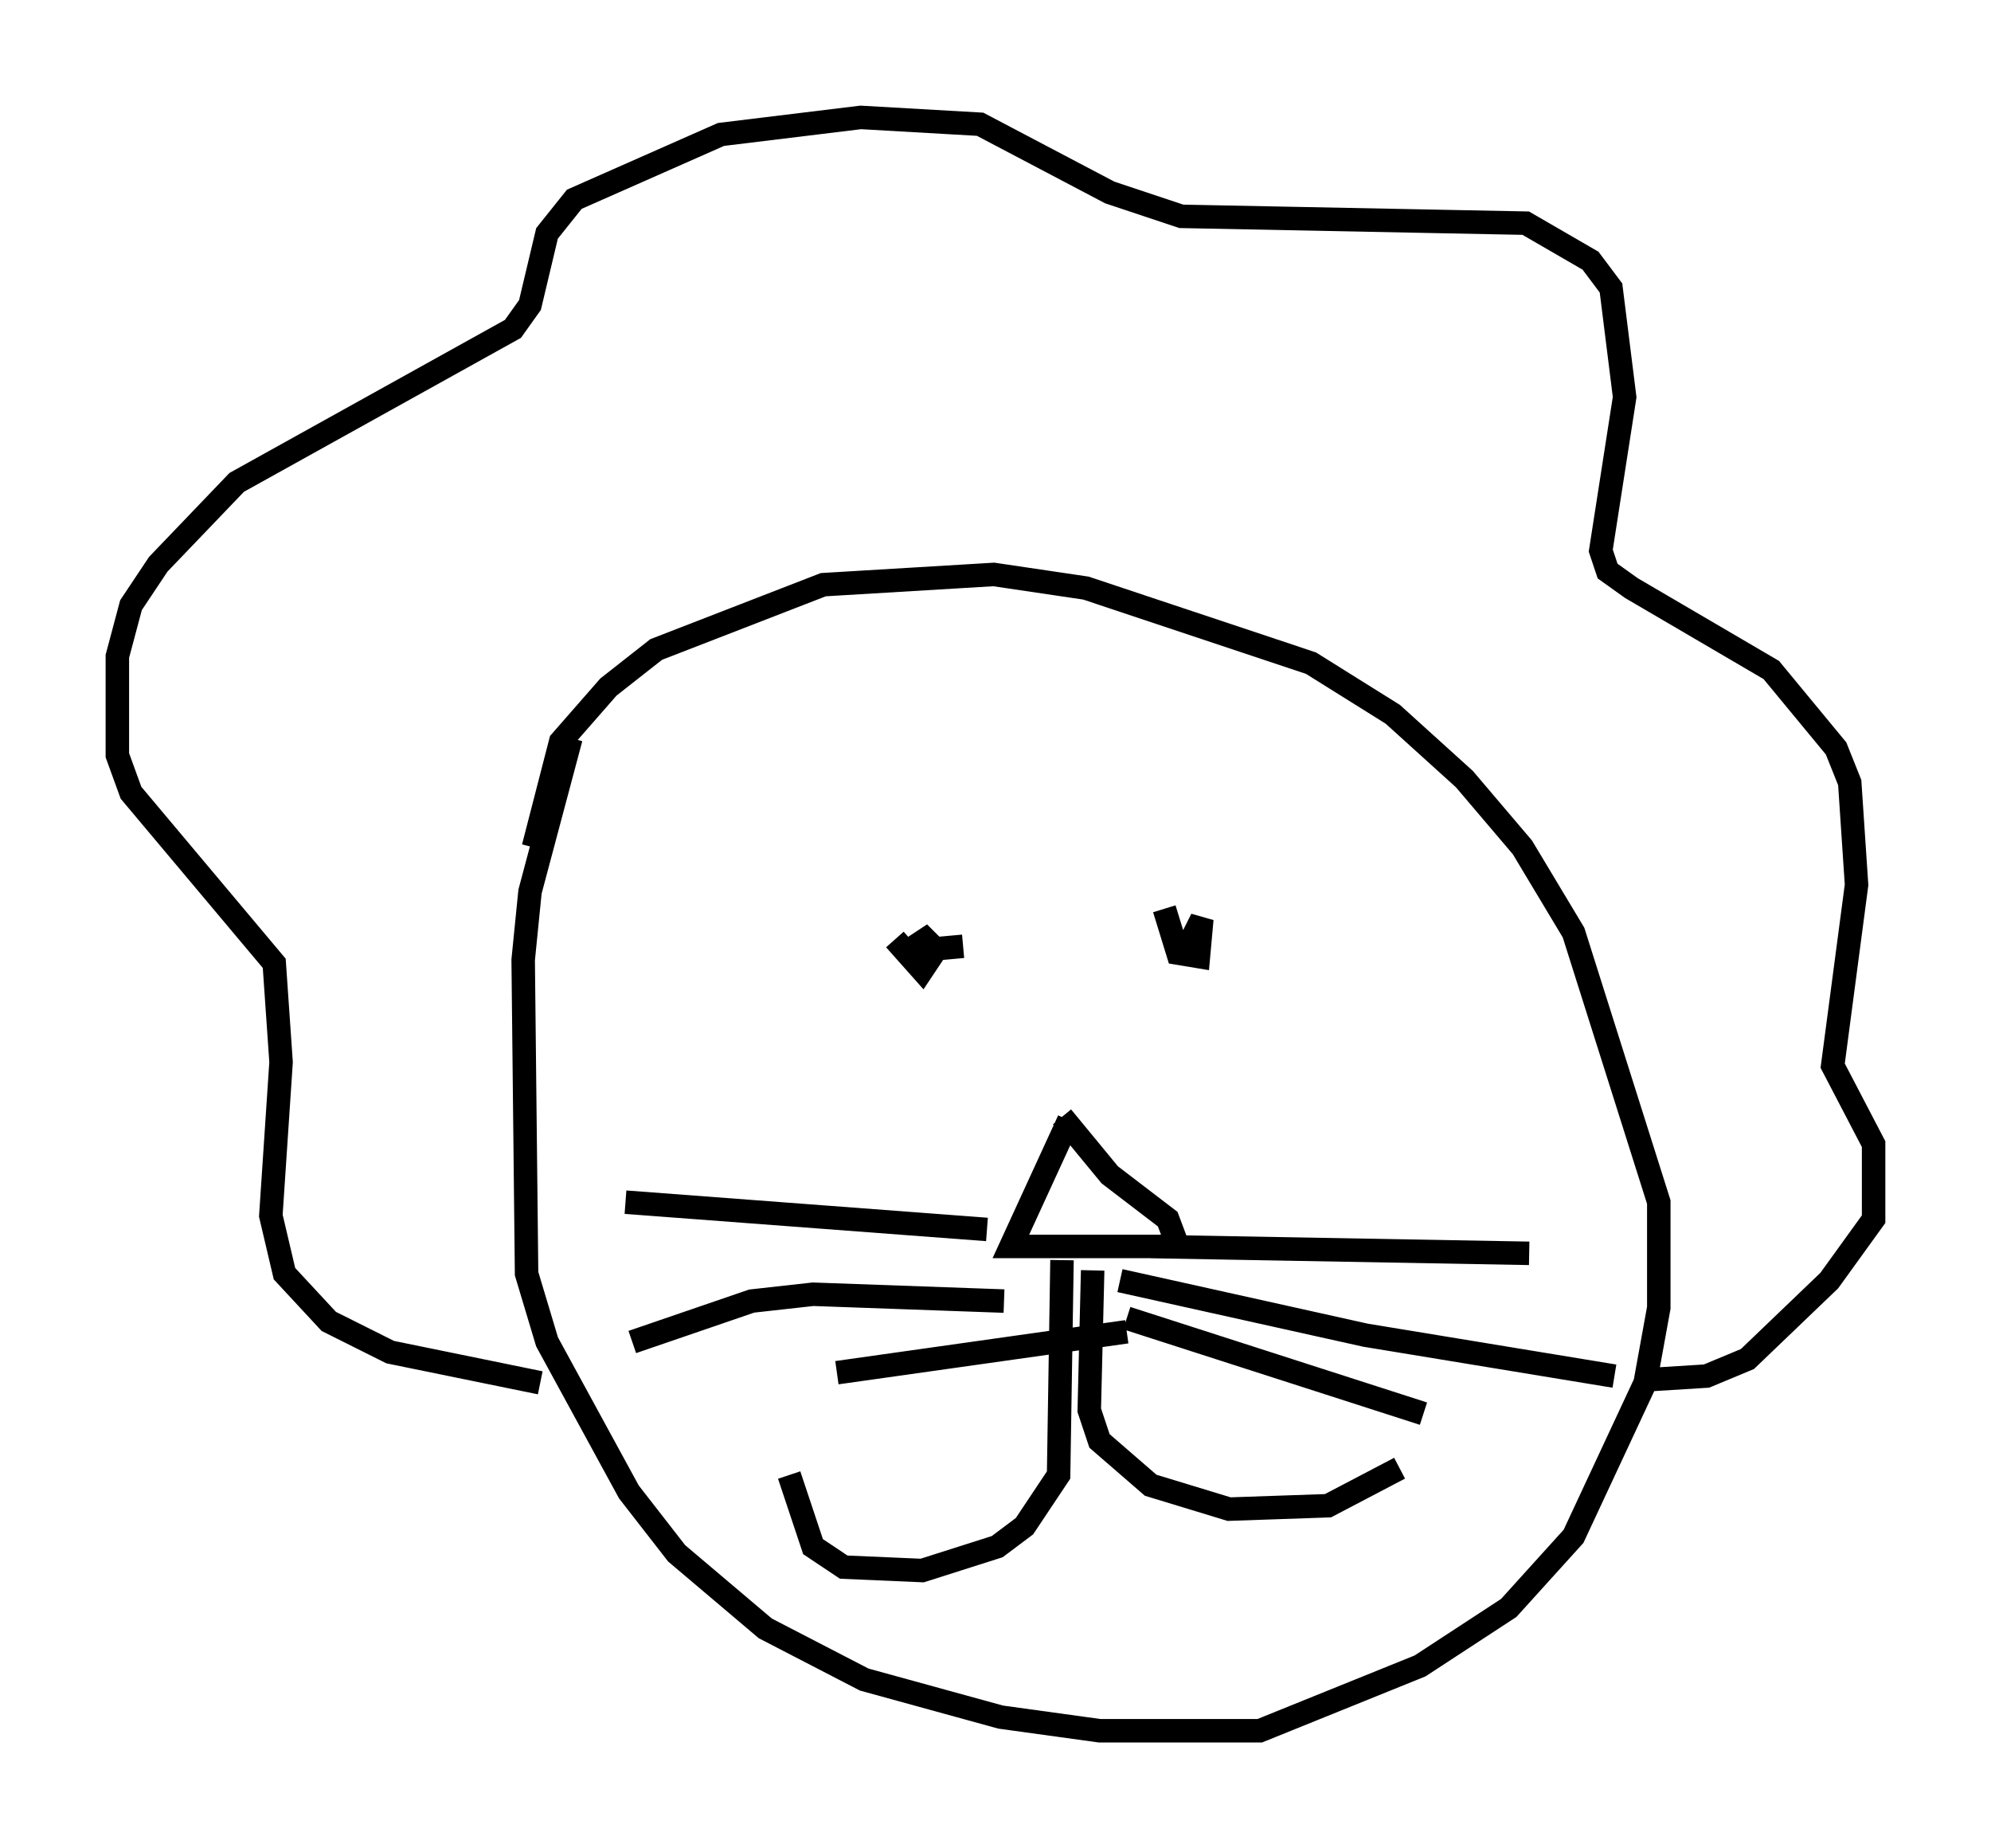 <?xml version="1.0" encoding="utf-8" ?>
<svg baseProfile="full" height="78.704" version="1.1" width="84.804" xmlns="http://www.w3.org/2000/svg" xmlns:ev="http://www.w3.org/2001/xml-events" xmlns:xlink="http://www.w3.org/1999/xlink"><defs /><rect fill="white" height="78.704" width="84.804" x="0" y="0" /><path d="M24.318, 29.547 m0.0, 1.888 l-1.743, 6.536 -0.291, 2.905 l0.145, 13.363 0.872, 2.905 l3.486, 6.391 2.034, 2.615 l3.777, 3.196 4.212, 2.179 l5.81, 1.598 4.212, 0.581 l6.827, 0.0 6.827, -2.76 l3.777, -2.469 2.76, -3.05 l3.05, -6.536 0.581, -3.196 l0.0, -4.503 -3.631, -11.475 l-2.179, -3.631 -2.469, -2.905 l-3.05, -2.76 -3.486, -2.179 l-9.587, -3.196 -3.922, -0.581 l-7.263, 0.436 -7.117, 2.76 l-2.034, 1.598 -2.034, 2.324 l-1.162, 4.503 m0.291, 22.804 l-6.391, -1.307 -2.615, -1.307 l-1.888, -2.034 -0.581, -2.469 l0.436, -6.536 -0.291, -4.212 l-6.101, -7.263 -0.581, -1.598 l0.0, -4.212 0.581, -2.179 l1.162, -1.743 3.341, -3.486 l11.765, -6.536 0.726, -1.017 l0.726, -3.05 1.162, -1.453 l6.246, -2.76 5.955, -0.726 l5.084, 0.291 5.52, 2.905 l3.05, 1.017 14.67, 0.291 l2.76, 1.598 0.872, 1.162 l0.581, 4.648 -1.017, 6.536 l0.291, 0.872 1.017, 0.726 l5.955, 3.486 2.76, 3.341 l0.581, 1.453 0.291, 4.358 l-1.017, 7.698 1.743, 3.341 l0.0, 3.196 -1.888, 2.615 l-3.486, 3.341 -1.743, 0.726 l-2.324, 0.145 m-32.246, -18.737 l1.162, 1.307 0.581, -0.872 l-0.726, -0.726 0.291, 0.726 l1.598, -0.145 m8.57, -1.598 l0.581, 1.888 0.872, 0.145 l0.145, -1.598 -0.436, 0.872 l0.436, 0.291 m-5.665, 7.408 l-2.469, 5.374 7.117, 0.0 l-0.436, -1.162 -2.469, -1.888 l-2.034, -2.469 m0.0, 6.101 l-0.145, 9.151 -1.453, 2.179 l-1.162, 0.872 -3.196, 1.017 l-3.341, -0.145 -1.307, -0.872 l-1.017, -3.05 m12.927, -8.715 l-0.145, 5.955 0.436, 1.307 l2.179, 1.888 3.341, 1.017 l4.212, -0.145 3.05, -1.598 m-10.603, -9.441 l16.123, 0.291 m-17.43, 1.162 l10.458, 2.324 10.603, 1.743 m-20.771, -2.469 l12.637, 4.067 m-18.592, -7.844 l-15.397, -1.162 m16.123, 4.212 l-8.134, -0.291 -2.615, 0.291 l-5.084, 1.743 m21.061, -0.436 l-12.346, 1.743 " fill="none" stroke="black" stroke-width="1" /></svg>